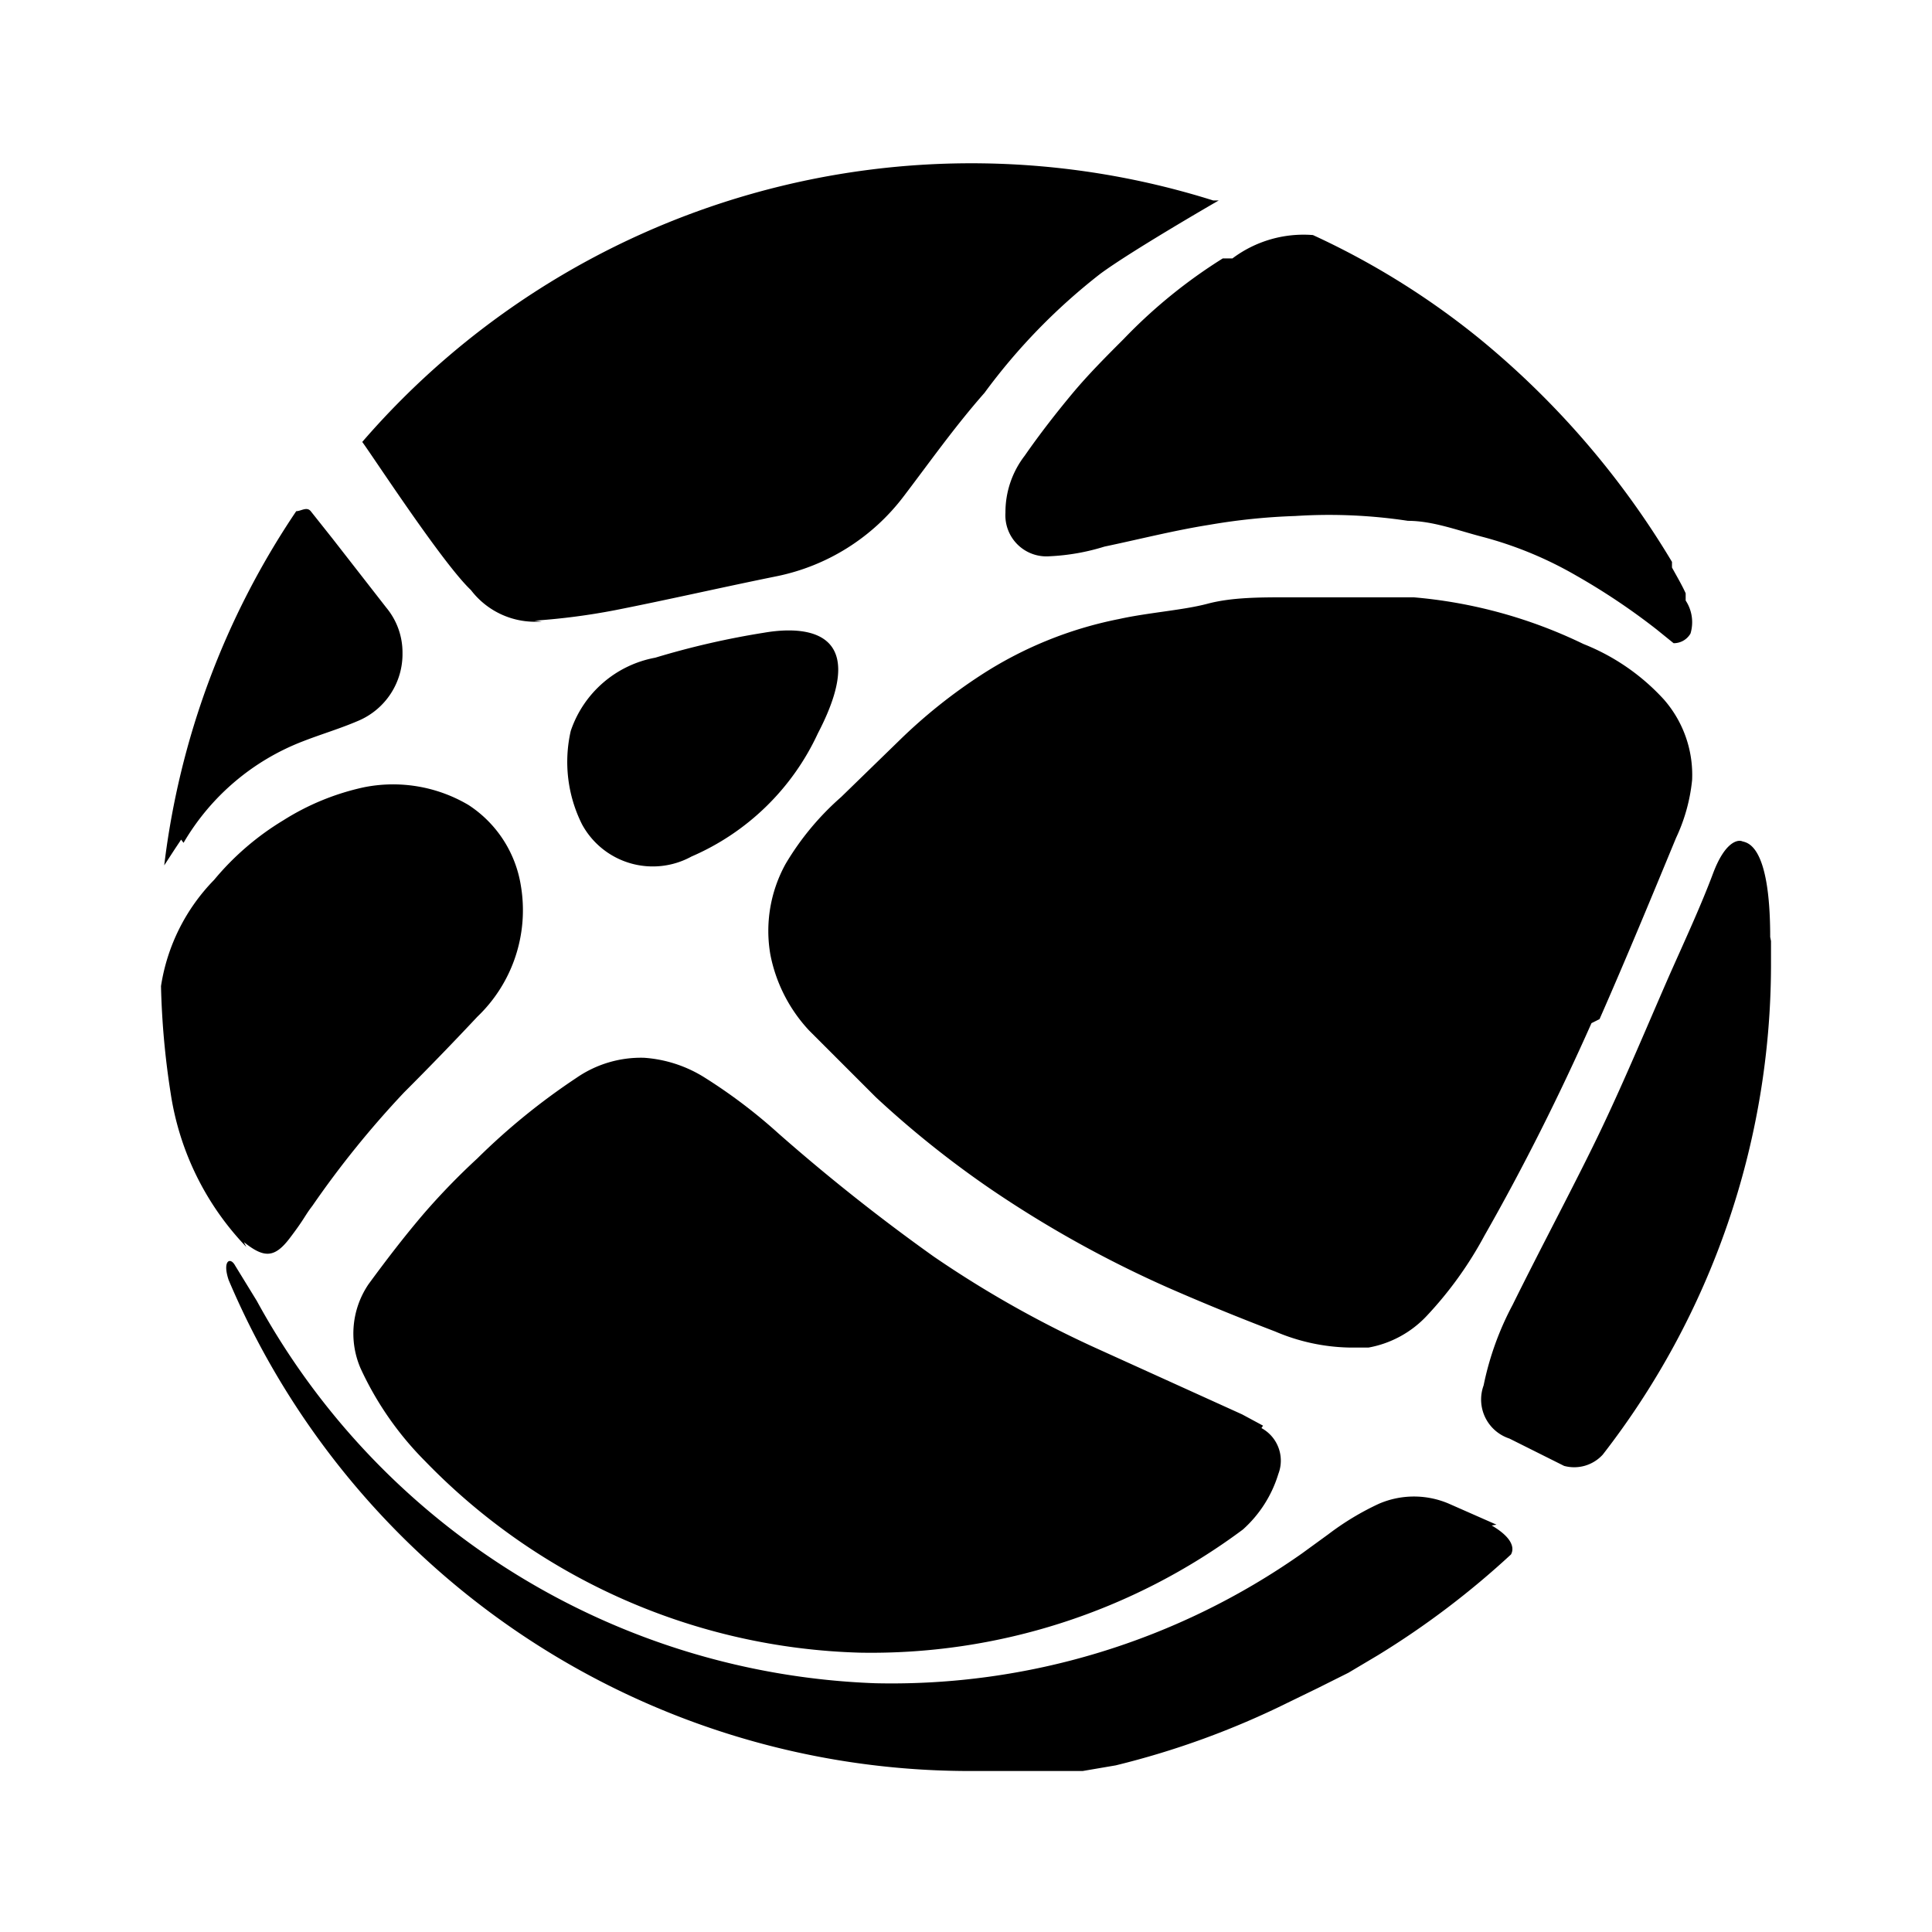 <?xml version="1.0" standalone="no"?>
<svg xmlns:xlink="http://www.w3.org/1999/xlink" xmlns="http://www.w3.org/2000/svg" height="16" width="16" viewBox="0 0 24 24" fill="currentColor" aria-hidden="true" class="Icon___StyledSvg-sc-1f0gmd8-0 ioYoOZ" data-testid="logoAutodeskAcc" id="accicon"><path d="M6.64,7.71a8.22,8.22,0,0,0,1-.13c.66-.13,1.31-.28,2-.42a2.64,2.64,0,0,0,1.59-1c.32-.42.63-.86,1-1.28a7.48,7.48,0,0,1,1.44-1.48c.38-.28,1.4-.87,1.47-.91l-.07,0a10,10,0,0,0-10.57,3c.14.19,1,1.51,1.35,1.84a1,1,0,0,0,.88.39M2.28,10.47A2.94,2.94,0,0,1,3.76,9.21c.23-.09.47-.16.7-.26A.9.9,0,0,0,5,8.11a.87.87,0,0,0-.2-.56l-.67-.86-.27-.34c-.05-.06-.12,0-.18,0a10,10,0,0,0-1.64,4.4l.13-.2.08-.12m.78,5c.25.2.38.2.57-.05s.18-.27.28-.4a11.91,11.91,0,0,1,1.14-1.41c.31-.31.61-.62.91-.94A1.83,1.83,0,0,0,6.47,11a1.47,1.47,0,0,0-.65-1,1.84,1.84,0,0,0-1.3-.22,3.1,3.1,0,0,0-1,.41,3.4,3.4,0,0,0-.86.74A2.41,2.41,0,0,0,2,12.25a10,10,0,0,0,.12,1.33,3.51,3.51,0,0,0,.94,1.91m15.53,3.45L18,18.68a1.1,1.1,0,0,0-.87,0,3.4,3.4,0,0,0-.63.38l-.33.24a8.86,8.86,0,0,1-5.29,1.61,9.13,9.13,0,0,1-7.69-4.75l-.27-.44c-.06-.11-.16-.06-.08.18A10,10,0,0,0,12,22h.54L13,22l.3,0,.15,0,.41-.07h0A10.37,10.37,0,0,0,16,21.15h0l.37-.18.14-.07.24-.12.37-.22a10.53,10.53,0,0,0,1.65-1.25c.05-.09,0-.22-.24-.36M15.19,3.21a6.41,6.41,0,0,0-1.23,1c-.22.22-.44.44-.64.68s-.41.51-.59.77a1.15,1.15,0,0,0-.24.71.51.51,0,0,0,.55.54,2.7,2.7,0,0,0,.68-.12c.43-.09.86-.2,1.3-.27a7.76,7.76,0,0,1,1.07-.11,6.54,6.54,0,0,1,1.4.06c.31,0,.62.12.93.2a4.73,4.73,0,0,1,1.16.48,8.21,8.21,0,0,1,1,.67l.21.17A.24.24,0,0,0,21,7.87a.49.49,0,0,0-.06-.41l0-.09c-.05-.11-.11-.21-.17-.32l0-.07a10.63,10.63,0,0,0-2.4-2.78,9.72,9.72,0,0,0-2.06-1.28,1.47,1.47,0,0,0-1,.29m4.56,9.45c.33-.75.64-1.5.95-2.25a2.2,2.2,0,0,0,.2-.72,1.42,1.42,0,0,0-.35-1A2.7,2.7,0,0,0,19.67,8a6,6,0,0,0-2.11-.58c-.3,0-.6,0-.89,0H16c-.35,0-.7,0-1,.08s-.74.11-1.1.19a4.88,4.88,0,0,0-1.72.7,6.57,6.57,0,0,0-1,.8l-.73.71a3.43,3.43,0,0,0-.69.83,1.72,1.72,0,0,0-.19,1.13,1.92,1.92,0,0,0,.48.94l.83.83a12.3,12.3,0,0,0,1.44,1.15A14,14,0,0,0,14.52,16q.64.28,1.32.54a2.46,2.46,0,0,0,.93.2H17a1.31,1.31,0,0,0,.72-.39,4.7,4.7,0,0,0,.72-1c.49-.86.93-1.74,1.33-2.64m-4.08,5-.26-.14-1.83-.83a13.33,13.33,0,0,1-2-1.13,24,24,0,0,1-1.93-1.53,6.61,6.61,0,0,0-.91-.69A1.62,1.62,0,0,0,8,13.14a1.41,1.41,0,0,0-.84.25,8.2,8.2,0,0,0-1.23,1,8.5,8.5,0,0,0-.66.68c-.24.28-.47.58-.69.88A1.09,1.09,0,0,0,4.48,17a4,4,0,0,0,.8,1.15,7.82,7.82,0,0,0,5.4,2.38A7.73,7.73,0,0,0,15.44,19a1.52,1.52,0,0,0,.44-.69.46.46,0,0,0-.21-.57M8.59,10.64a3.07,3.07,0,0,0,1.57-1.53c.75-1.44-.38-1.3-.67-1.25a10.17,10.17,0,0,0-1.35.31,1.37,1.37,0,0,0-1.05.91,1.73,1.73,0,0,0,.14,1.16,1,1,0,0,0,1.36.4m13.4,1c0-1.18-.3-1.17-.35-1.19s-.21,0-.36.4-.34.81-.54,1.26c-.28.64-.55,1.29-.85,1.92s-.74,1.45-1.1,2.18a3.69,3.69,0,0,0-.36,1,.51.51,0,0,0,.32.66l.68.34a.48.48,0,0,0,.48-.14s0,0,0,0A9.93,9.93,0,0,0,22,12v0c0-.1,0-.21,0-.31" fill="currentColor"/></svg>